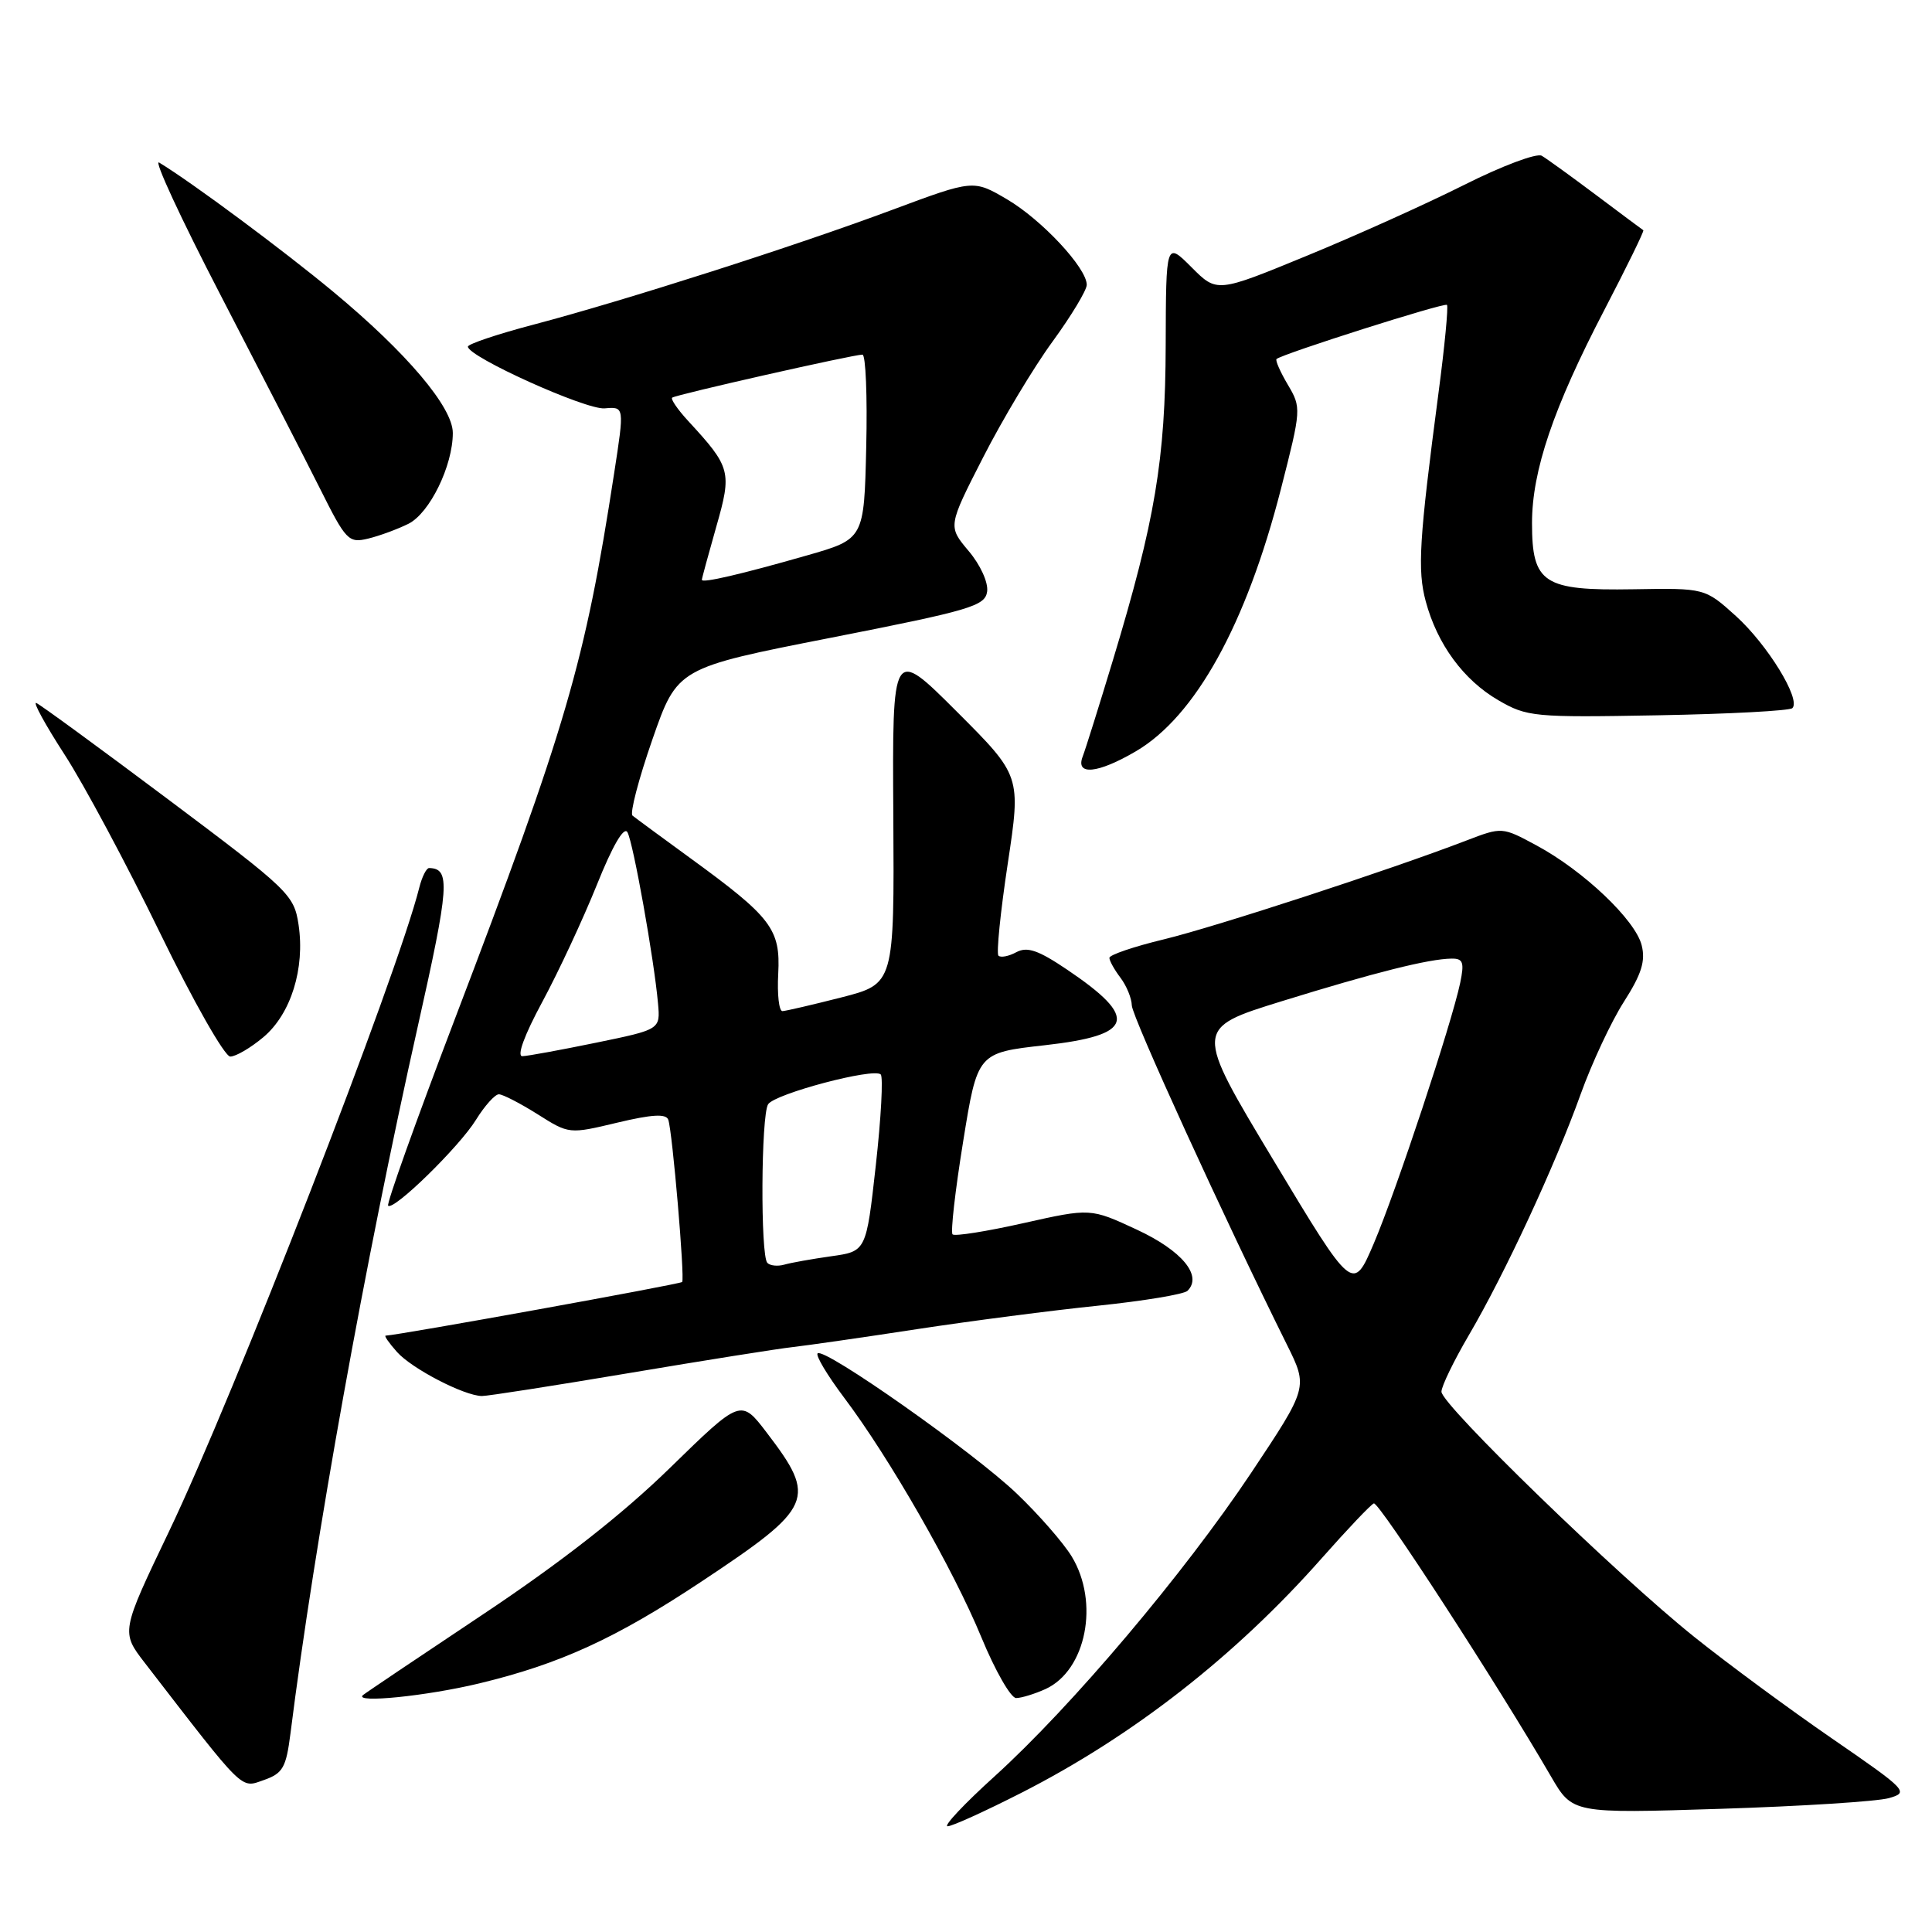 <?xml version="1.0" encoding="UTF-8" standalone="no"?>
<!DOCTYPE svg PUBLIC "-//W3C//DTD SVG 1.1//EN" "http://www.w3.org/Graphics/SVG/1.1/DTD/svg11.dtd" >
<svg xmlns="http://www.w3.org/2000/svg" xmlns:xlink="http://www.w3.org/1999/xlink" version="1.1" viewBox="0 0 256 256">
 <g >
 <path fill="currentColor"
d=" M 135.41 237.52 C 150.17 229.99 163.72 219.40 175.15 206.46 C 178.54 202.63 181.63 199.37 182.04 199.21 C 182.70 198.94 198.46 223.23 205.52 235.40 C 208.37 240.30 208.37 240.30 227.93 239.68 C 238.69 239.34 248.76 238.70 250.29 238.26 C 252.98 237.50 252.73 237.23 242.78 230.38 C 237.11 226.48 228.88 220.41 224.49 216.89 C 214.35 208.78 191.00 186.13 191.00 184.41 C 191.00 183.69 192.64 180.31 194.65 176.88 C 199.42 168.74 206.07 154.40 209.44 145.00 C 210.92 140.88 213.50 135.36 215.17 132.75 C 217.51 129.09 218.06 127.35 217.53 125.25 C 216.69 121.90 209.83 115.38 203.61 112.03 C 199.03 109.56 199.03 109.56 194.26 111.39 C 184.13 115.28 161.16 122.78 154.25 124.46 C 150.26 125.42 147.00 126.53 147.00 126.92 C 147.00 127.30 147.66 128.49 148.47 129.56 C 149.28 130.63 149.95 132.28 149.97 133.22 C 150.00 134.72 162.23 161.48 170.52 178.17 C 173.33 183.83 173.33 183.83 165.78 195.17 C 156.88 208.51 142.00 226.12 131.78 235.38 C 127.77 239.01 124.98 241.98 125.56 241.99 C 126.15 242.00 130.58 239.98 135.41 237.52 Z  M 38.49 229.68 C 41.71 204.13 48.37 167.16 55.36 136.00 C 59.54 117.37 59.71 115.08 56.86 115.02 C 56.51 115.01 55.92 116.17 55.56 117.60 C 52.63 129.31 30.99 184.96 22.42 202.87 C 16.02 216.24 16.02 216.24 19.21 220.37 C 32.54 237.64 31.84 236.95 34.95 235.87 C 37.48 234.98 37.91 234.24 38.49 229.68 Z  M 63.50 223.06 C 74.22 220.48 81.63 217.08 93.00 209.53 C 107.81 199.69 108.29 198.60 101.61 189.85 C 98.17 185.34 98.17 185.34 88.80 194.48 C 82.48 200.65 74.41 206.97 63.97 213.93 C 55.46 219.60 48.31 224.41 48.08 224.62 C 46.89 225.71 56.52 224.74 63.50 223.06 Z  M 138.53 223.81 C 143.93 221.34 145.71 212.32 142.00 206.23 C 140.90 204.43 137.64 200.69 134.75 197.93 C 129.06 192.47 109.19 178.48 108.34 179.33 C 108.05 179.61 109.63 182.24 111.83 185.17 C 117.86 193.17 126.33 207.95 130.05 216.98 C 131.87 221.39 133.94 225.00 134.64 225.00 C 135.33 225.00 137.09 224.46 138.53 223.81 Z  M 83.35 181.94 C 93.33 180.26 103.08 178.71 105.00 178.50 C 106.92 178.28 114.35 177.22 121.50 176.12 C 128.65 175.03 139.45 173.63 145.50 173.01 C 151.55 172.38 156.88 171.50 157.35 171.04 C 159.37 169.04 156.62 165.72 150.65 162.94 C 144.50 160.08 144.50 160.08 135.62 162.07 C 130.73 163.17 126.50 163.84 126.22 163.56 C 125.94 163.28 126.57 157.75 127.62 151.27 C 129.52 139.50 129.52 139.50 138.43 138.50 C 150.27 137.17 150.94 134.92 141.41 128.49 C 137.59 125.91 136.12 125.40 134.67 126.17 C 133.66 126.72 132.59 126.92 132.30 126.63 C 132.01 126.34 132.56 120.86 133.53 114.45 C 135.29 102.80 135.29 102.80 126.76 94.27 C 118.23 85.75 118.23 85.75 118.37 108.05 C 118.50 130.36 118.50 130.36 111.50 132.16 C 107.65 133.14 104.13 133.96 103.68 133.98 C 103.22 133.99 102.97 131.76 103.12 129.02 C 103.43 123.11 102.24 121.55 91.50 113.73 C 87.65 110.93 84.19 108.38 83.81 108.07 C 83.44 107.76 84.62 103.23 86.44 98.00 C 89.75 88.50 89.75 88.50 110.12 84.50 C 128.59 80.87 130.53 80.30 130.80 78.39 C 130.97 77.19 129.91 74.85 128.35 73.01 C 125.60 69.74 125.60 69.74 130.26 60.62 C 132.82 55.60 136.96 48.69 139.46 45.27 C 141.96 41.84 144.00 38.45 144.00 37.74 C 144.00 35.50 138.02 29.10 133.42 26.40 C 128.98 23.80 128.98 23.80 118.24 27.80 C 105.41 32.59 82.87 39.80 70.75 43.00 C 65.94 44.26 62.00 45.59 62.00 45.93 C 62.00 47.27 77.64 54.33 80.12 54.11 C 82.74 53.88 82.74 53.88 81.38 62.69 C 77.50 87.90 75.09 96.15 60.12 135.42 C 55.11 148.57 51.19 159.53 51.43 159.76 C 52.14 160.48 60.87 151.95 63.07 148.38 C 64.22 146.52 65.59 145.00 66.10 145.00 C 66.62 145.00 68.92 146.19 71.23 147.64 C 75.40 150.28 75.42 150.28 81.78 148.76 C 86.39 147.66 88.26 147.55 88.55 148.37 C 89.10 149.93 90.76 169.41 90.39 169.87 C 90.15 170.16 52.92 176.90 51.10 176.98 C 50.87 176.99 51.55 177.96 52.60 179.14 C 54.56 181.35 61.48 184.94 63.85 184.98 C 64.59 184.99 73.36 183.62 83.35 181.94 Z  M 34.90 137.43 C 38.55 134.36 40.43 128.33 39.56 122.52 C 38.96 118.56 38.31 117.94 22.32 105.95 C 13.18 99.10 5.30 93.34 4.81 93.15 C 4.32 92.96 6.00 96.04 8.56 99.99 C 11.12 103.94 16.80 114.56 21.19 123.59 C 25.59 132.64 29.77 140.00 30.51 140.00 C 31.25 140.00 33.22 138.84 34.90 137.43 Z  M 150.51 99.55 C 158.39 94.93 165.13 82.75 169.73 64.79 C 172.43 54.23 172.45 54.02 170.64 50.97 C 169.63 49.26 168.96 47.73 169.15 47.57 C 170.00 46.86 191.40 40.06 191.73 40.40 C 191.93 40.60 191.43 45.88 190.60 52.13 C 188.04 71.57 187.80 75.54 188.92 79.69 C 190.45 85.37 193.92 90.10 198.53 92.78 C 202.33 94.99 203.25 95.08 219.68 94.78 C 229.13 94.61 237.15 94.18 237.50 93.83 C 238.66 92.67 234.21 85.43 230.03 81.64 C 225.91 77.92 225.91 77.92 216.42 78.08 C 204.50 78.28 203.00 77.30 203.00 69.31 C 203.00 62.38 205.82 54.06 212.58 41.08 C 215.56 35.35 217.89 30.59 217.75 30.51 C 217.61 30.42 214.80 28.33 211.50 25.85 C 208.20 23.38 204.96 21.03 204.29 20.64 C 203.63 20.25 199.00 21.99 194.01 24.50 C 189.01 27.01 179.60 31.25 173.09 33.92 C 161.25 38.79 161.25 38.79 157.88 35.41 C 154.50 32.03 154.50 32.03 154.46 45.77 C 154.42 60.86 153.06 68.99 147.46 87.50 C 145.63 93.55 143.83 99.29 143.46 100.25 C 142.48 102.80 145.46 102.51 150.51 99.55 Z  M 54.13 69.40 C 56.94 67.98 60.00 61.72 60.00 57.37 C 60.00 53.96 53.89 46.74 44.18 38.68 C 37.51 33.14 25.44 24.18 21.09 21.54 C 20.31 21.07 23.97 28.96 29.22 39.09 C 34.47 49.22 40.41 60.77 42.41 64.76 C 45.84 71.62 46.19 71.99 48.77 71.37 C 50.27 71.01 52.68 70.12 54.13 69.40 Z  M 168.75 153.75 C 158.23 136.26 158.23 136.26 169.86 132.66 C 182.14 128.86 189.30 127.06 192.33 127.02 C 193.87 127.00 194.05 127.51 193.48 130.25 C 192.34 135.66 185.01 157.78 182.05 164.73 C 179.27 171.24 179.27 171.24 168.75 153.75 Z  M 101.68 167.34 C 100.75 166.42 100.84 147.79 101.78 146.32 C 102.67 144.93 115.78 141.45 116.70 142.37 C 117.04 142.71 116.75 148.13 116.05 154.40 C 114.78 165.81 114.78 165.81 110.14 166.46 C 107.59 166.82 104.79 167.32 103.93 167.57 C 103.06 167.82 102.05 167.72 101.68 167.34 Z  M 71.86 132.75 C 74.01 128.76 77.26 121.78 79.09 117.24 C 81.16 112.07 82.68 109.46 83.14 110.28 C 83.91 111.66 86.67 127.11 87.19 132.96 C 87.50 136.41 87.50 136.41 79.00 138.16 C 74.33 139.12 69.93 139.93 69.22 139.95 C 68.45 139.98 69.47 137.17 71.86 132.75 Z  M 93.00 76.83 C 93.00 76.64 93.86 73.50 94.90 69.83 C 97.00 62.49 96.86 61.93 91.17 55.76 C 89.78 54.25 88.84 52.87 89.07 52.69 C 89.57 52.29 113.13 46.97 114.28 46.99 C 114.71 46.99 114.94 52.50 114.78 59.21 C 114.50 71.43 114.50 71.43 106.91 73.60 C 98.15 76.11 93.00 77.30 93.00 76.83 Z "/>
</g>
</svg>